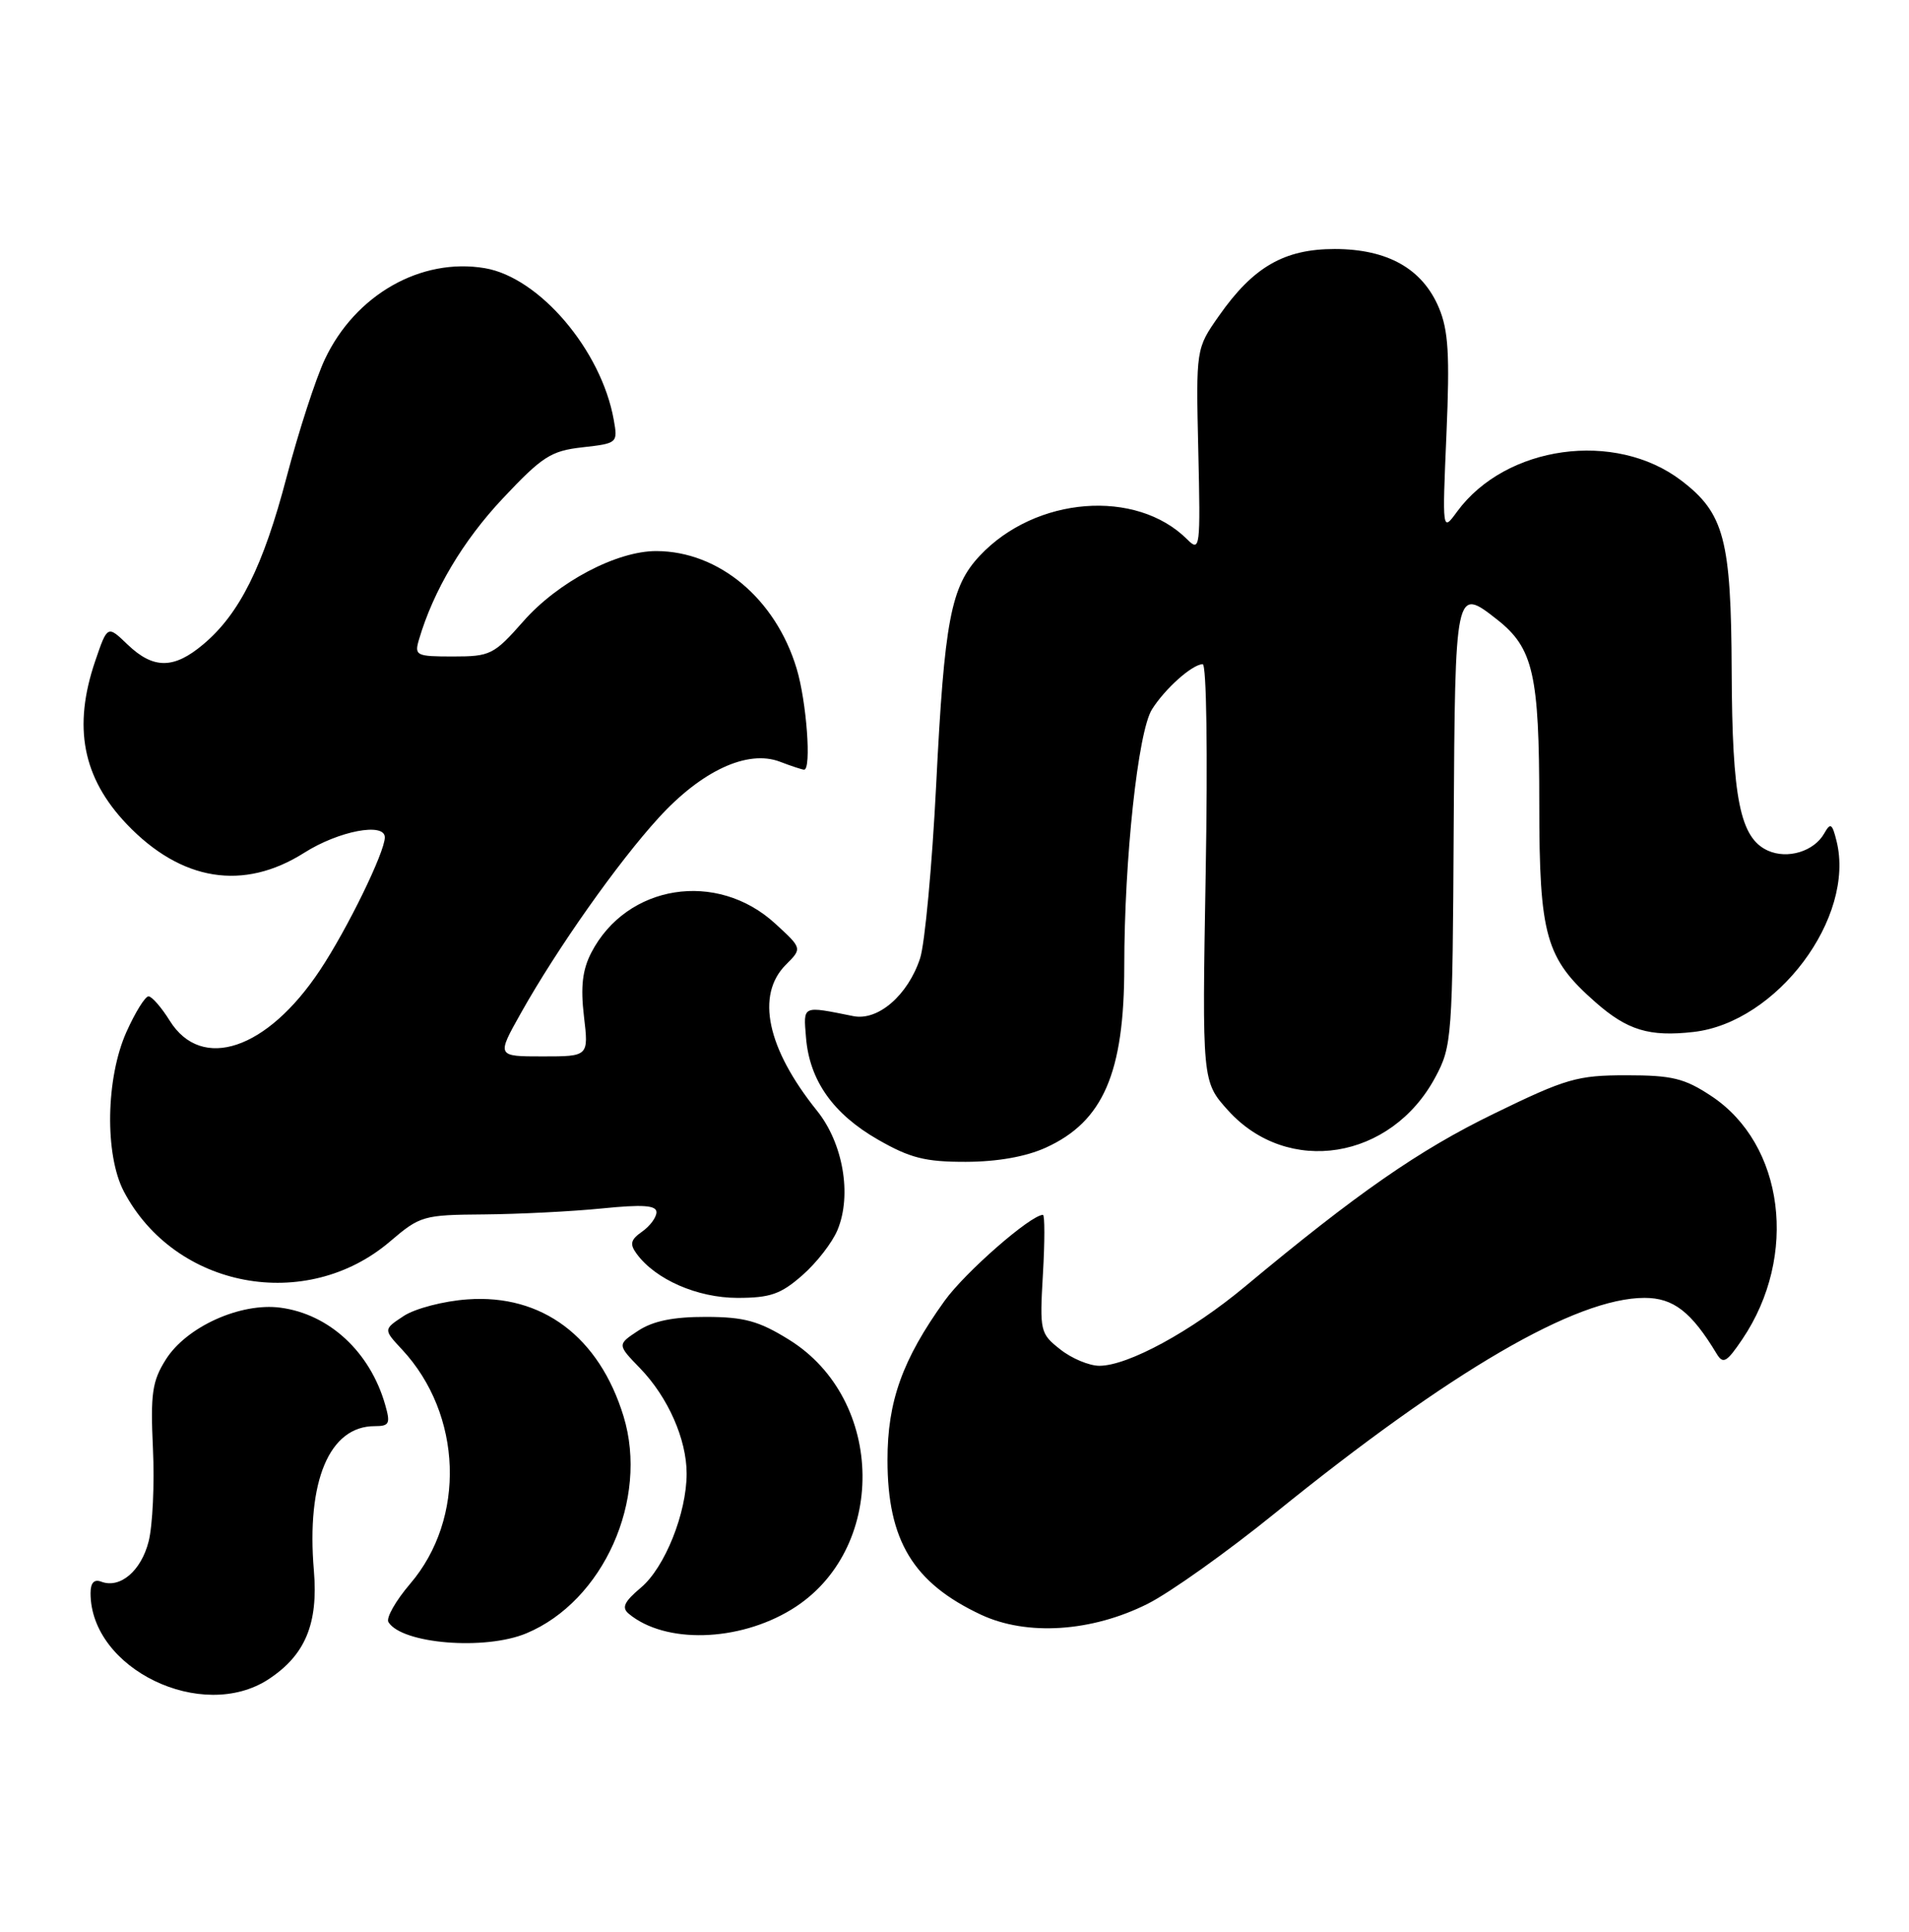 <?xml version="1.0" encoding="UTF-8" standalone="no"?>
<!DOCTYPE svg PUBLIC "-//W3C//DTD SVG 1.1//EN" "http://www.w3.org/Graphics/SVG/1.1/DTD/svg11.dtd" >
<svg xmlns="http://www.w3.org/2000/svg" xmlns:xlink="http://www.w3.org/1999/xlink" version="1.1" viewBox="0 0 253 256">
 <g >
 <path fill="currentColor"
d=" M 35.59 222.54 C 40.45 219.35 42.19 215.19 41.60 208.16 C 40.59 196.28 43.65 189.00 49.65 189.00 C 51.61 189.00 51.77 188.67 51.04 186.14 C 49.04 179.16 43.64 174.16 37.18 173.30 C 31.88 172.59 24.70 175.83 21.97 180.18 C 20.17 183.04 19.93 184.68 20.27 191.99 C 20.49 196.66 20.23 202.18 19.70 204.27 C 18.71 208.19 15.91 210.56 13.42 209.61 C 12.48 209.25 12.00 209.75 12.00 211.13 C 12.00 221.17 26.77 228.31 35.59 222.54 Z  M 69.77 216.45 C 79.96 212.19 86.00 198.70 82.64 187.70 C 79.41 177.15 71.84 171.48 61.95 172.20 C 58.80 172.42 55.02 173.41 53.52 174.39 C 50.80 176.18 50.80 176.18 53.28 178.84 C 61.29 187.44 61.77 201.24 54.35 209.90 C 52.44 212.14 51.14 214.42 51.48 214.97 C 53.26 217.85 64.28 218.75 69.77 216.45 Z  M 104.89 213.30 C 117.60 205.55 117.41 185.48 104.55 177.53 C 100.57 175.06 98.63 174.53 93.57 174.52 C 89.26 174.51 86.58 175.05 84.60 176.34 C 81.79 178.19 81.79 178.19 84.84 181.34 C 88.53 185.16 91.00 190.74 91.00 195.29 C 91.00 200.52 88.11 207.73 84.95 210.39 C 82.71 212.28 82.35 213.05 83.34 213.87 C 88.15 217.86 97.84 217.60 104.89 213.30 Z  M 152.09 212.55 C 155.06 211.06 162.66 205.65 168.99 200.52 C 192.28 181.67 208.87 172.00 217.95 172.00 C 221.77 172.00 224.15 173.84 227.50 179.39 C 228.36 180.82 228.83 180.56 230.91 177.48 C 238.36 166.45 236.47 151.65 226.80 145.25 C 223.25 142.90 221.62 142.50 215.54 142.50 C 209.03 142.50 207.55 142.93 197.97 147.60 C 188.06 152.42 179.86 158.12 165.00 170.50 C 157.87 176.44 149.48 181.00 145.70 181.00 C 144.36 181.00 142.03 180.03 140.52 178.83 C 137.85 176.73 137.78 176.43 138.22 168.83 C 138.47 164.53 138.47 161.00 138.22 161.00 C 136.61 161.00 127.90 168.61 125.18 172.40 C 119.60 180.17 117.61 185.71 117.62 193.50 C 117.62 204.15 121.03 209.78 130.02 213.99 C 136.10 216.83 144.68 216.27 152.09 212.55 Z  M 106.34 169.00 C 108.22 167.36 110.32 164.65 111.00 162.99 C 112.92 158.36 111.74 151.50 108.27 147.19 C 101.64 138.93 100.14 131.86 104.16 127.84 C 106.32 125.68 106.32 125.68 102.74 122.40 C 95.00 115.30 83.05 117.20 78.36 126.26 C 77.19 128.53 76.93 130.77 77.39 134.68 C 78.02 140.00 78.02 140.00 71.91 140.00 C 65.81 140.00 65.81 140.00 69.04 134.25 C 73.83 125.71 81.87 114.31 87.29 108.38 C 92.99 102.13 99.07 99.32 103.35 100.94 C 104.88 101.53 106.33 102.00 106.57 102.00 C 107.56 102.00 106.90 92.98 105.58 88.61 C 102.80 79.36 95.29 73.06 87.00 73.03 C 81.74 73.01 73.93 77.13 69.34 82.36 C 65.46 86.76 64.98 87.00 60.06 87.00 C 55.14 87.00 54.90 86.88 55.53 84.75 C 57.44 78.26 61.35 71.68 66.62 66.07 C 71.88 60.48 73.01 59.75 77.20 59.28 C 81.84 58.76 81.89 58.71 81.34 55.63 C 79.69 46.40 71.49 36.77 64.26 35.54 C 55.78 34.11 47.07 39.08 43.05 47.62 C 41.84 50.19 39.57 57.20 37.99 63.20 C 34.88 75.06 31.75 81.35 26.94 85.39 C 23.04 88.68 20.33 88.69 16.92 85.43 C 14.24 82.85 14.24 82.85 12.62 87.60 C 9.64 96.34 10.94 103.06 16.80 109.22 C 24.02 116.79 32.27 118.12 40.34 113.00 C 44.89 110.12 51.00 108.95 51.00 110.97 C 51.00 112.93 46.02 123.14 42.40 128.58 C 35.41 139.11 26.74 142.04 22.51 135.29 C 21.41 133.52 20.14 132.06 19.69 132.04 C 19.25 132.02 17.93 134.14 16.76 136.75 C 14.02 142.86 13.86 153.02 16.41 157.89 C 23.18 170.77 40.59 174.03 51.72 164.50 C 55.68 161.12 56.11 161.00 64.16 160.94 C 68.75 160.90 75.76 160.55 79.75 160.15 C 85.22 159.60 87.00 159.73 87.00 160.65 C 87.00 161.33 86.14 162.49 85.10 163.22 C 83.57 164.29 83.43 164.87 84.37 166.15 C 86.86 169.56 92.41 171.99 97.72 172.00 C 102.09 172.00 103.48 171.51 106.34 169.00 Z  M 138.60 152.09 C 146.20 148.64 149.00 142.19 149.00 128.10 C 149.00 113.85 150.82 96.94 152.67 94.01 C 154.41 91.25 157.99 88.06 159.39 88.02 C 159.90 88.01 160.07 99.85 159.79 115.67 C 159.31 143.33 159.31 143.33 162.76 147.16 C 170.67 155.91 184.37 153.71 190.23 142.75 C 192.43 138.64 192.51 137.57 192.66 109.50 C 192.84 77.80 192.86 77.74 198.44 82.13 C 203.20 85.88 204.00 89.38 204.00 106.51 C 204.00 124.07 204.84 127.01 211.46 132.83 C 215.68 136.54 218.59 137.42 224.43 136.76 C 235.51 135.51 245.94 121.58 243.39 111.43 C 242.82 109.13 242.59 108.99 241.77 110.44 C 240.43 112.83 236.90 113.91 234.28 112.72 C 230.61 111.05 229.56 105.82 229.50 89.00 C 229.43 71.49 228.52 68.03 222.83 63.69 C 214.07 57.00 199.56 59.01 193.11 67.80 C 191.14 70.50 191.14 70.50 191.70 57.50 C 192.15 47.00 191.96 43.78 190.69 40.77 C 188.51 35.61 183.90 33.01 176.90 33.00 C 170.19 33.00 166.09 35.37 161.54 41.87 C 158.50 46.20 158.50 46.20 158.81 59.73 C 159.11 72.67 159.04 73.18 157.35 71.49 C 150.59 64.73 137.22 65.78 129.84 73.66 C 126.01 77.75 125.16 82.20 124.07 104.03 C 123.53 114.74 122.57 125.08 121.94 127.00 C 120.33 131.89 116.37 135.32 113.09 134.66 C 106.25 133.29 106.47 133.18 106.82 137.50 C 107.28 143.18 110.41 147.62 116.36 151.03 C 120.62 153.47 122.62 153.98 128.00 153.97 C 132.18 153.96 135.96 153.29 138.60 152.09 Z "/>
</g>
</svg>